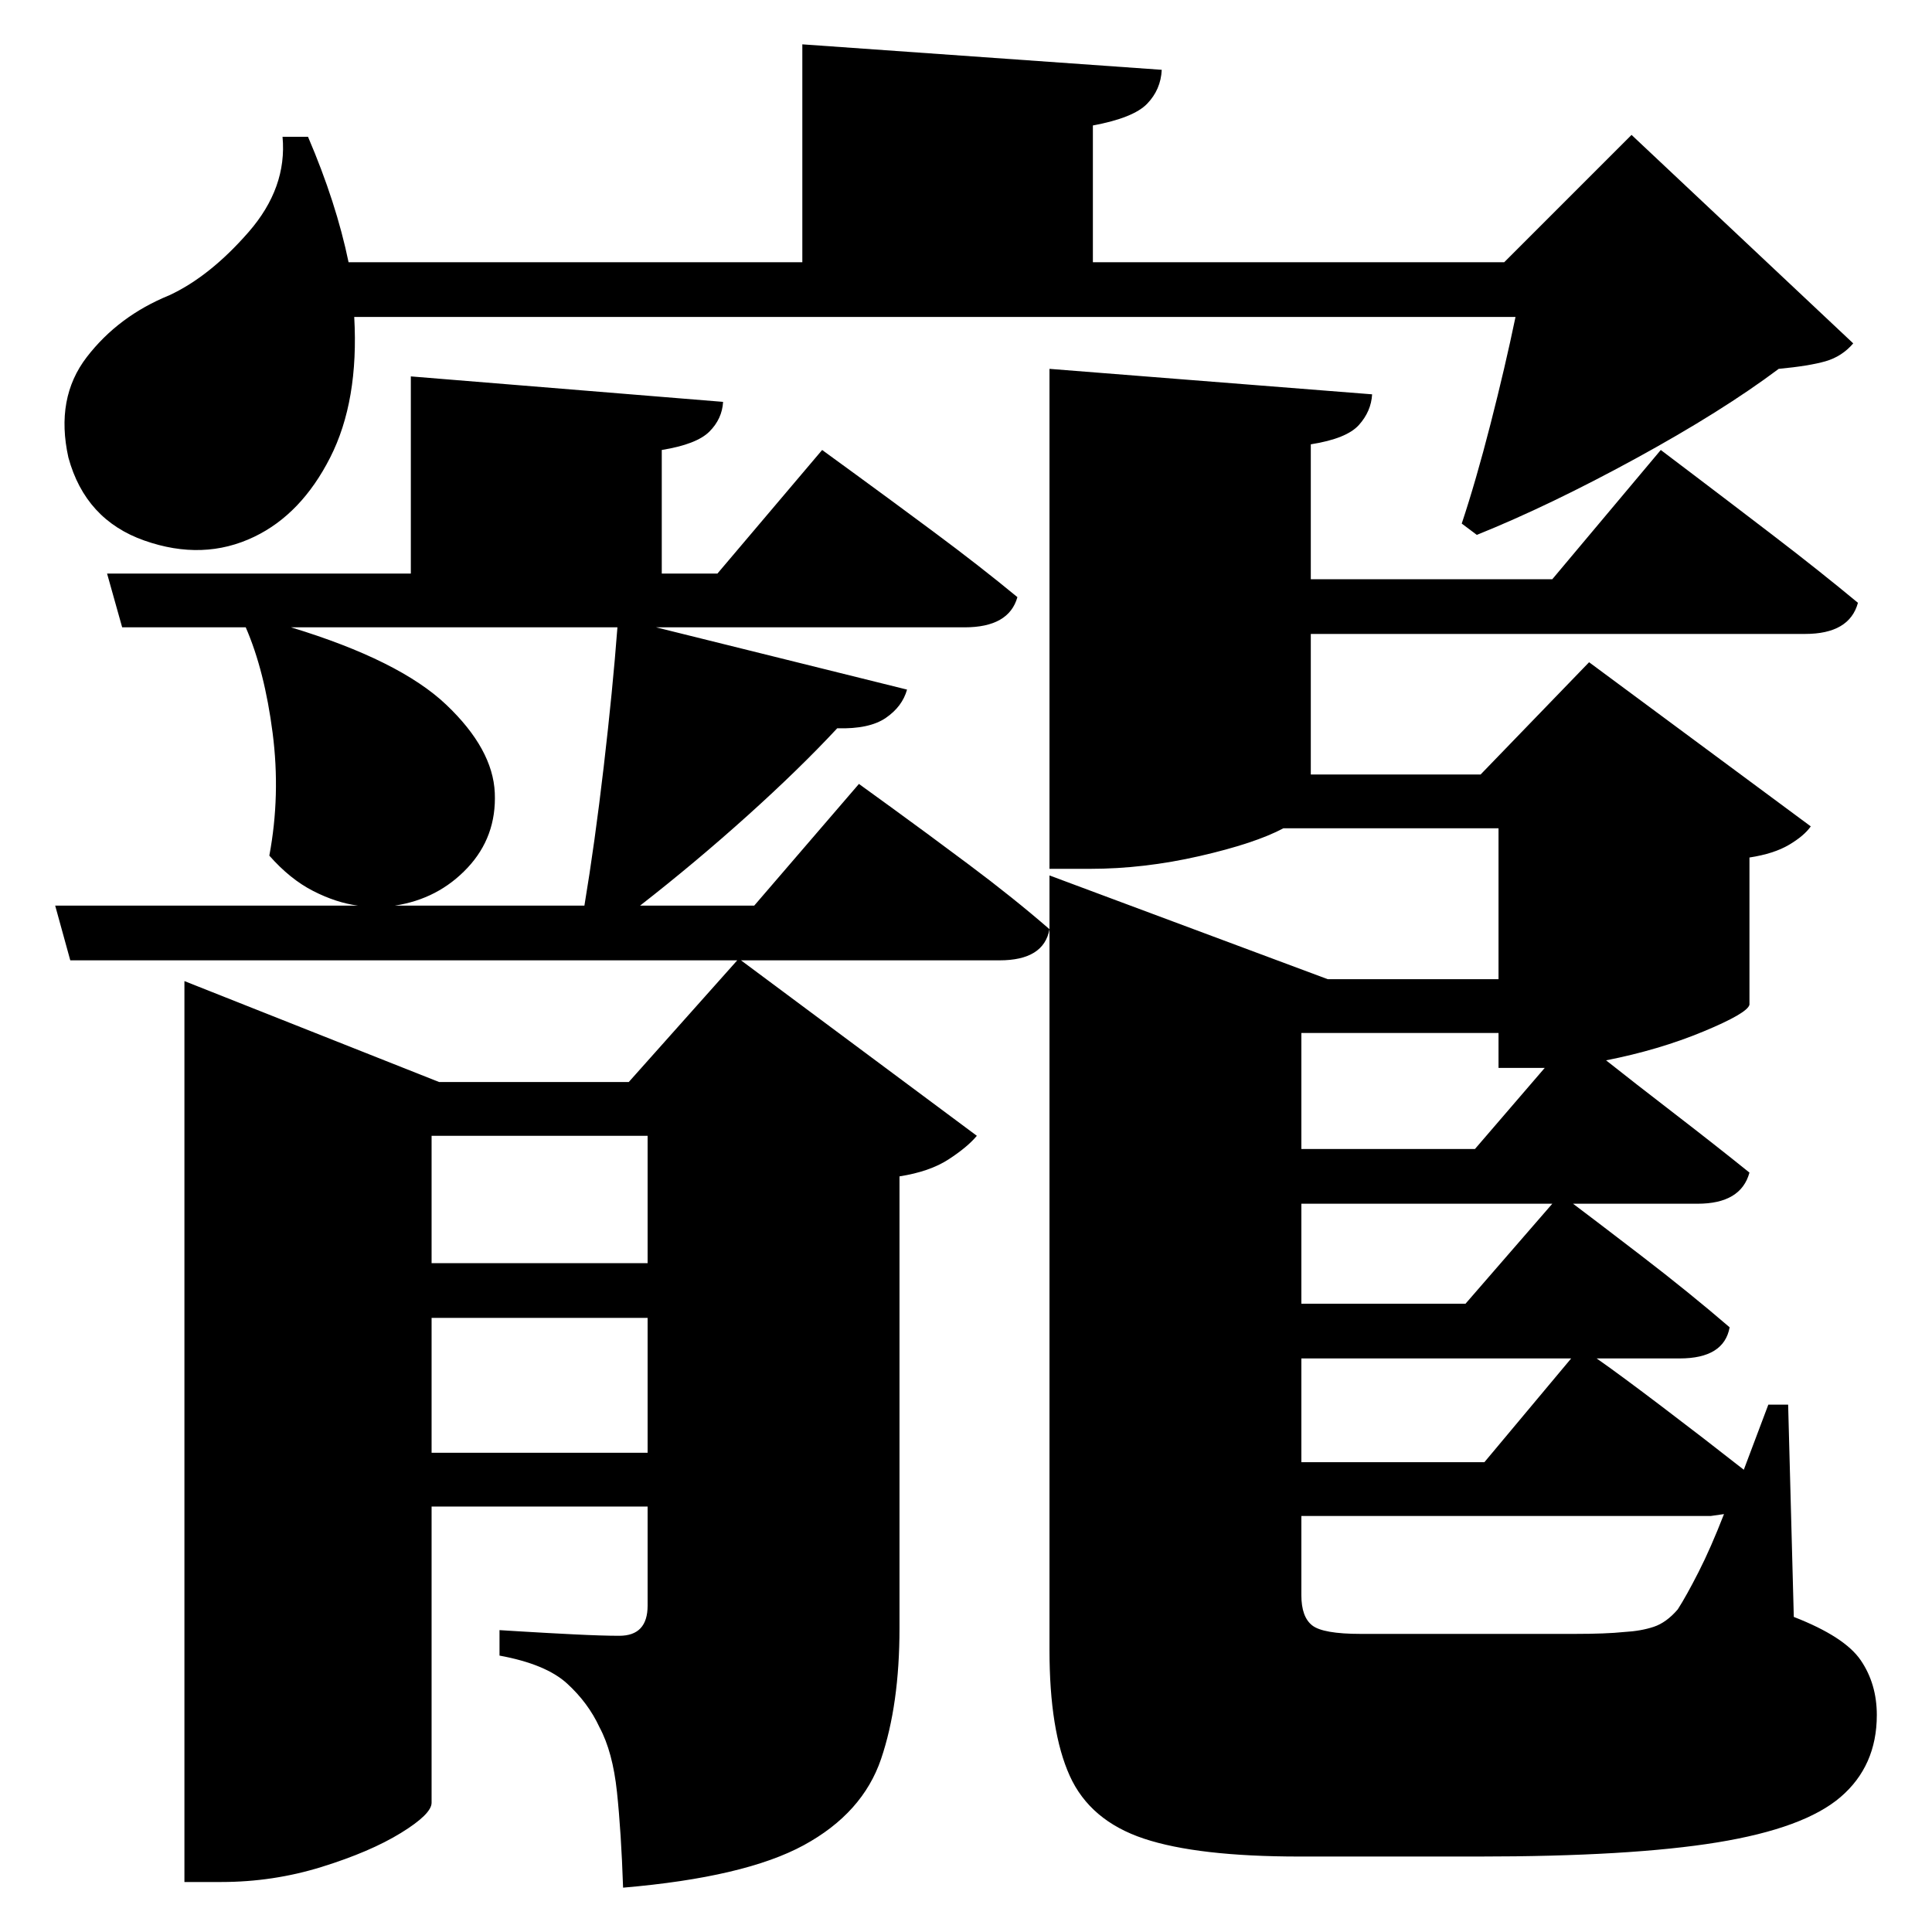 <?xml version="1.0" standalone="no"?>
<!DOCTYPE svg PUBLIC "-//W3C//DTD SVG 1.1//EN" "http://www.w3.org/Graphics/SVG/1.1/DTD/svg11.dtd" >
<svg xmlns="http://www.w3.org/2000/svg" xmlns:svg="http://www.w3.org/2000/svg" xmlns:xlink="http://www.w3.org/1999/xlink" viewBox="0 0 2048 2048" style=""><path d="M195.5 1147.0V1040.0L465.5 1147.0H666.5L781.5 1018.0H74.5L58.5 960.0H379.5Q356.5 957.0 332.0 944.5Q307.5 932.0 285.5 907.0Q297.5 843.0 289.0 777.0Q280.5 711.0 260.5 665.0H129.5L113.5 608.0H435.5V399.0L766.5 426.0Q765.5 444.0 752.0 457.5Q738.5 471.0 701.5 477.0V608.0H760.5L871.5 477.0Q871.5 477.0 906.5 502.5Q941.5 528.0 990.0 564.0Q1038.5 600.0 1078.5 633.0Q1069.5 665.0 1022.5 665.0H695.5L961.5 731.0Q956.5 749.0 939.0 761.0Q921.5 773.0 887.5 772.0Q847.5 815.0 792.5 864.5Q737.5 914.0 678.5 960.0H799.5L910.5 831.0Q910.5 831.0 945.0 856.0Q979.5 881.0 1027.0 916.5Q1074.5 952.0 1112.5 985.0Q1106.5 1018.0 1059.5 1018.0H785.5L1035.5 1204.0Q1025.5 1216.0 1005.5 1229.0Q985.5 1242.0 953.5 1247.0V1726.0Q953.5 1807.0 934.0 1864.5Q914.5 1922.0 852.0 1956.0Q789.5 1990.0 660.5 2001.0Q658.5 1942.0 654.0 1899.5Q649.5 1857.0 635.5 1831.0Q623.5 1805.0 601.0 1784.5Q578.5 1764.0 529.5 1755.0V1728.0Q529.5 1728.0 554.0 1729.5Q578.5 1731.0 608.5 1732.5Q638.5 1734.0 656.5 1734.0Q686.5 1734.0 686.5 1702.0V1597.0H457.5V1911.0Q457.5 1923.0 425.0 1943.0Q392.5 1963.0 341.0 1979.0Q289.5 1995.0 234.5 1995.0H195.5ZM308.5 665.0Q423.5 700.0 473.0 747.0Q522.5 794.0 524.5 840.5Q526.5 887.0 495.5 920.0Q464.5 953.0 418.5 960.0H619.5Q630.5 894.0 640.0 812.5Q649.5 731.0 654.5 665.0ZM1112.5 1038.0V928.0L1407.5 1038.0H1588.5V878.0H1360.5Q1330.5 894.0 1271.5 907.5Q1212.5 921.0 1155.5 921.0H1112.5V391.0L1454.5 418.0Q1453.5 436.0 1440.5 450.5Q1427.5 465.0 1389.5 471.0V614.0H1645.5L1760.5 477.0Q1760.5 477.0 1795.5 503.5Q1830.5 530.0 1879.5 567.5Q1928.5 605.0 1969.5 639.0Q1960.5 672.0 1913.5 672.0H1389.5V821.0H1569.5L1684.5 702.0L1919.5 876.0Q1912.5 886.0 1896.5 895.5Q1880.5 905.0 1854.5 909.0V1065.0Q1852.5 1074.0 1805.5 1093.5Q1758.5 1113.0 1702.5 1124.0Q1731.5 1147.0 1775.0 1180.5Q1818.5 1214.0 1854.5 1243.0Q1845.5 1276.0 1799.5 1276.0H1667.5Q1687.5 1291.0 1739.0 1330.5Q1790.5 1370.0 1833.5 1407.0Q1827.5 1440.0 1780.5 1440.0H1692.5Q1715.5 1456.0 1761.0 1490.5Q1806.5 1525.0 1848.5 1558.0L1874.5 1489.0H1895.5L1901.5 1714.0Q1955.5 1735.0 1972.5 1760.0Q1989.5 1785.0 1989.5 1818.0Q1989.5 1872.0 1951.0 1905.0Q1912.5 1938.0 1820.5 1953.0Q1728.5 1968.0 1567.5 1968.0H1377.5Q1269.5 1968.0 1212.5 1949.0Q1155.5 1930.0 1134.0 1882.5Q1112.5 1835.0 1112.5 1749.0ZM1588.5 1095.0H1379.5V1218.0H1563.5L1637.5 1132.0H1588.5ZM686.5 1397.0H457.5V1540.0H686.5ZM686.5 1339.0V1204.0H457.5V1339.0ZM1645.5 1276.0H1379.5V1382.0H1553.5ZM1665.5 1440.0H1379.5V1550.0H1573.5ZM1379.5 1607.0V1691.0Q1379.5 1714.0 1391.0 1723.0Q1402.5 1732.0 1442.5 1732.0H1598.5Q1635.5 1732.0 1669.0 1732.0Q1702.5 1732.0 1721.5 1730.0Q1739.5 1729.0 1753.0 1724.5Q1766.5 1720.0 1778.5 1706.0Q1787.5 1692.0 1800.5 1666.5Q1813.5 1641.0 1827.5 1605.0L1813.5 1607.0ZM299.5 145.0H326.5Q356.5 215.0 369.5 278.0H850.5V47.0L1231.5 74.0Q1230.5 95.0 1216.0 110.0Q1201.5 125.0 1158.5 133.0V278.0H1594.5L1729.5 143.0L1964.5 364.0Q1952.5 378.0 1935.0 383.0Q1917.5 388.0 1885.5 391.0Q1825.5 436.0 1734.0 486.0Q1642.5 536.0 1565.5 567.0L1549.5 555.0Q1564.5 510.0 1580.0 449.5Q1595.5 389.0 1606.5 336.0H375.5Q380.5 425.0 350.0 485.0Q319.5 545.0 269.5 569.0Q215.5 595.0 153.0 573.0Q90.5 551.0 72.5 485.0Q58.5 422.0 92.0 378.5Q125.5 335.0 179.5 313.0Q222.5 293.0 263.5 246.0Q304.5 199.0 299.5 145.0Z" fill="black"></path></svg>